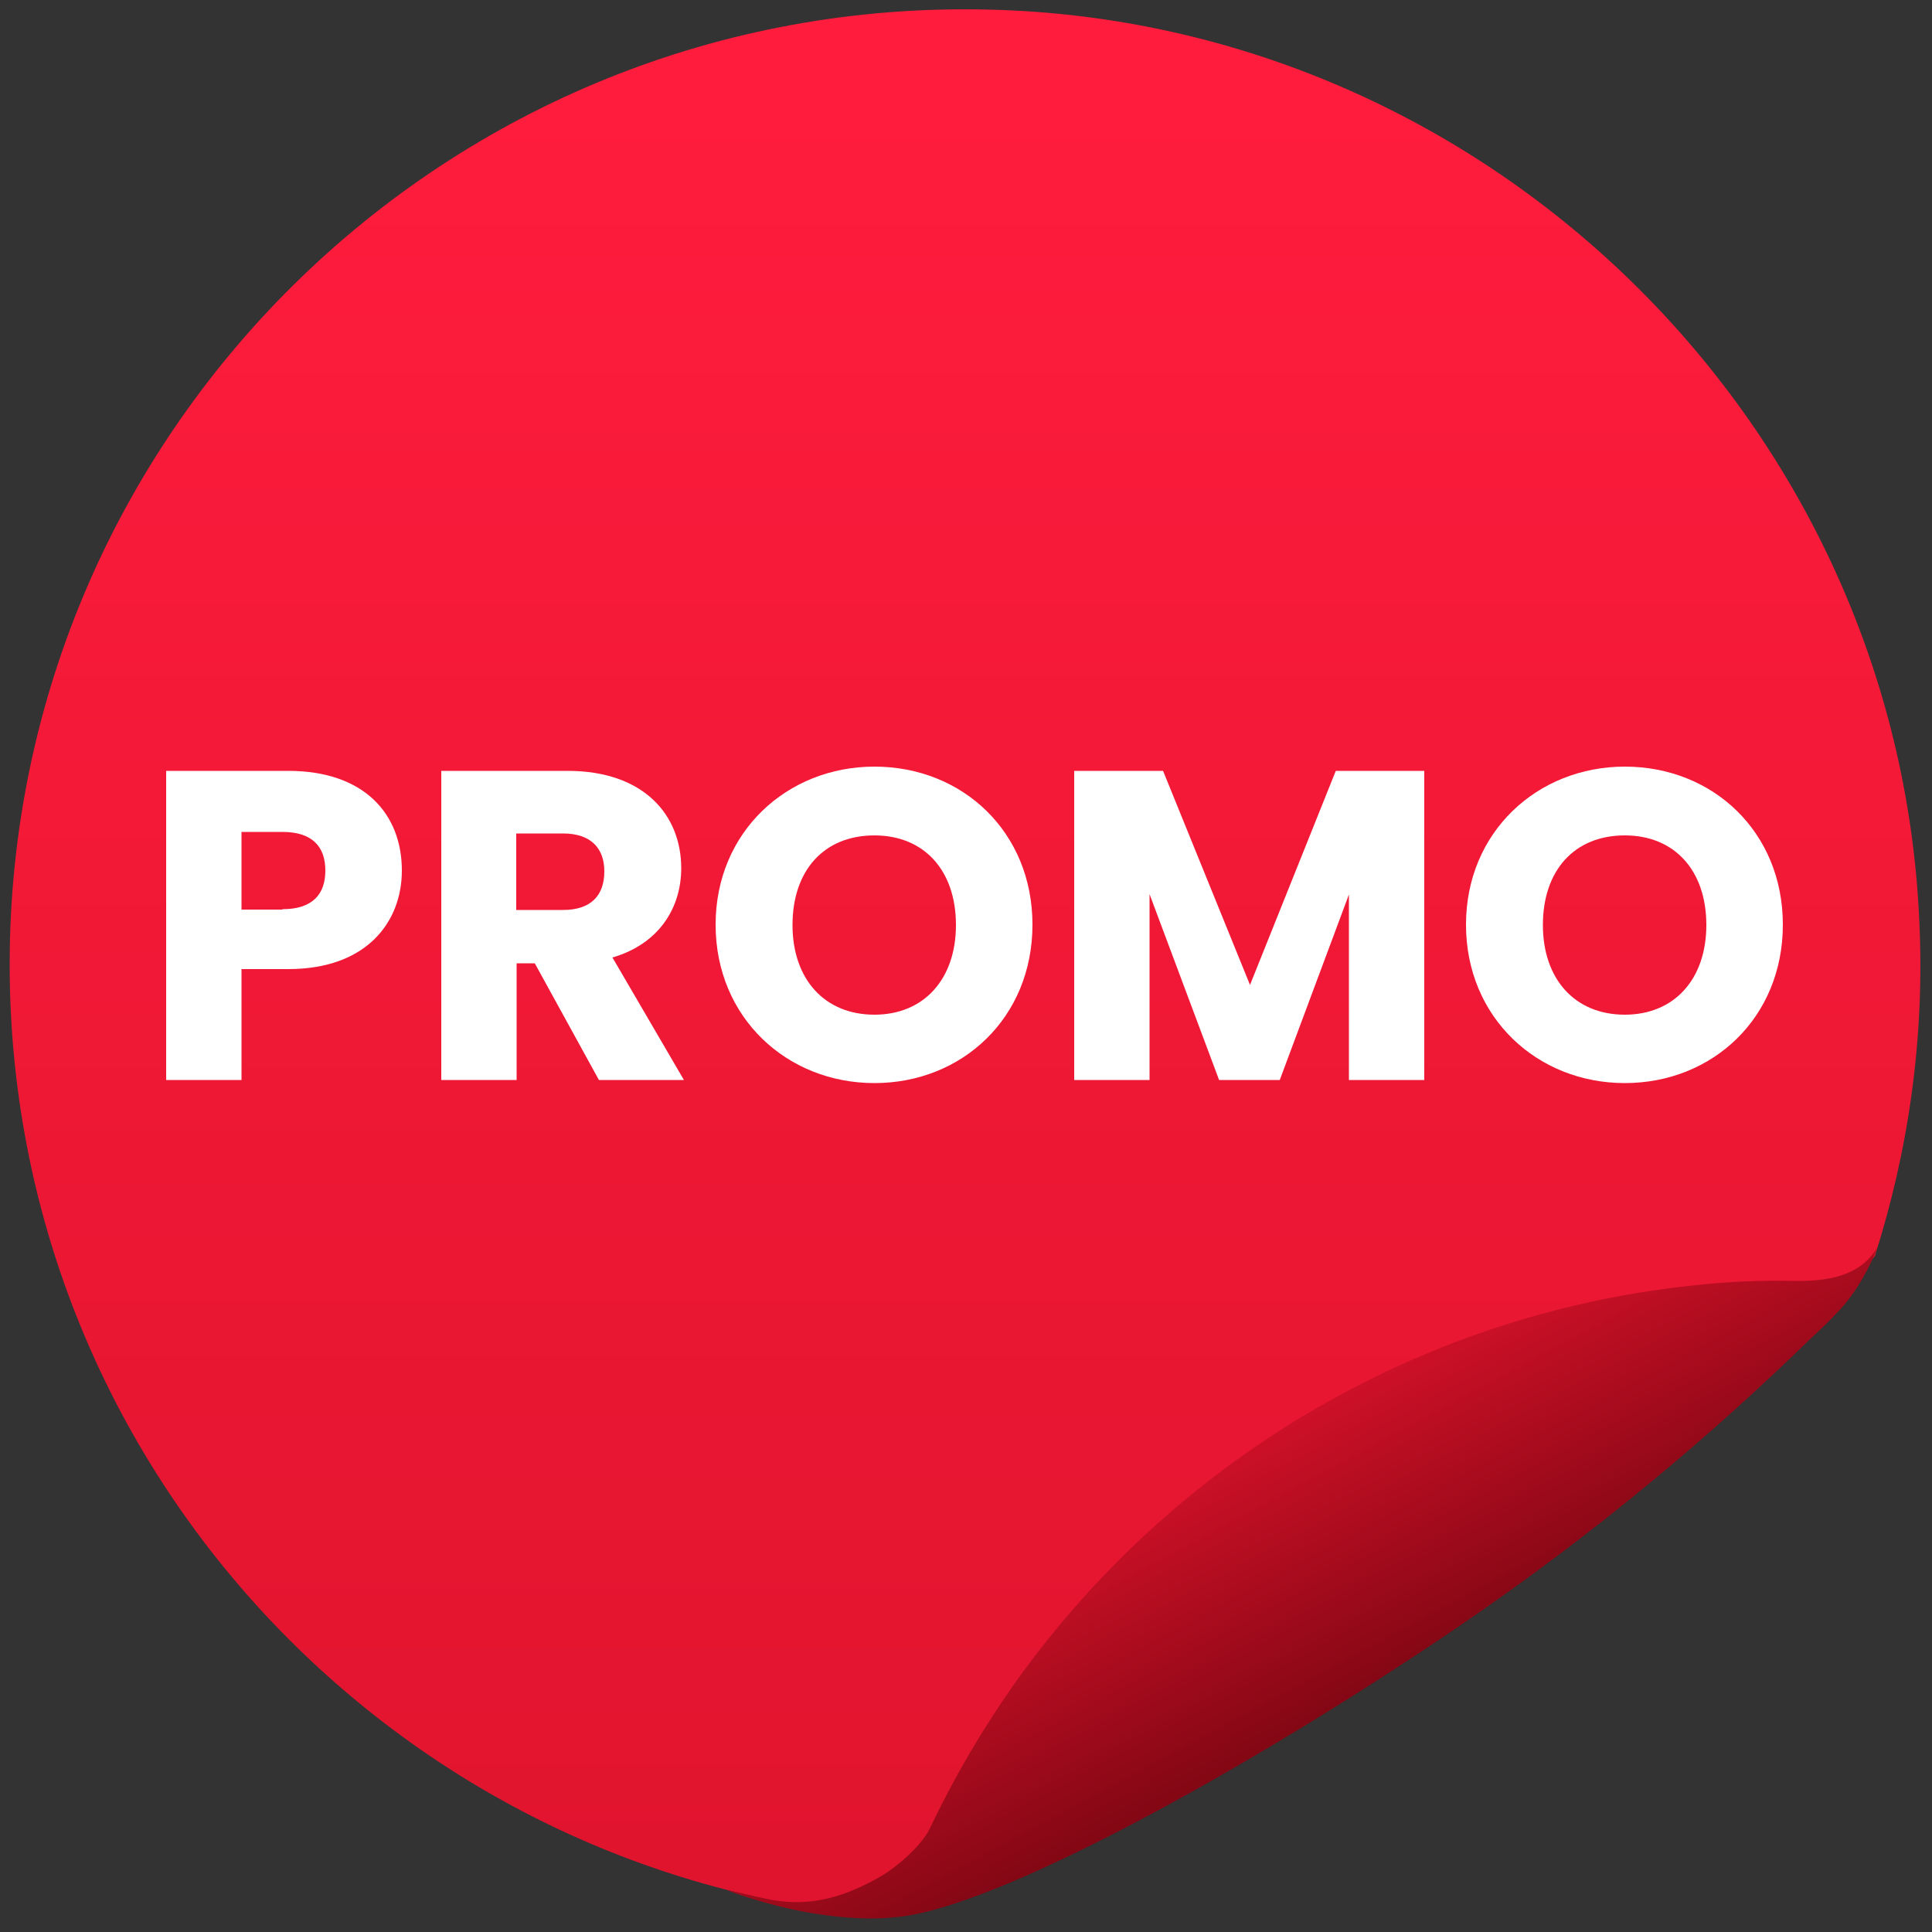 <?xml version="1.0" encoding="utf-8"?>
<!-- Generator: Adobe Illustrator 28.1.0, SVG Export Plug-In . SVG Version: 6.00 Build 0)  -->
<svg version="1.1" id="Livello_1" xmlns="http://www.w3.org/2000/svg" xmlns:xlink="http://www.w3.org/1999/xlink" x="0px" y="0px"
	 viewBox="0 0 500 500" style="enable-background:new 0 0 500 500;" xml:space="preserve">
<rect x="0" y="0" width="500" height="500" fill="#333333" stroke="none"/>
<style type="text/css">
	.st0{fill:url(#SVGID_1_);}
	.st1{fill:url(#SVGID_00000168111522975276831670000014377654447778200765_);}
	.st2{fill:#FFFFFF;}
</style>
<g>
	<g>
		
			<linearGradient id="SVGID_1_" gradientUnits="userSpaceOnUse" x1="249.747" y1="471.188" x2="249.747" y2="-173.81" gradientTransform="matrix(1 0 0 -1 0 500)">
			<stop  offset="0" style="stop-color:#FF1C3D"/>
			<stop  offset="1" style="stop-color:#D41128"/>
		</linearGradient>
		<path class="st0" d="M478.4,335.2c2.5-3.1,3.9-7,6.7-10c0,0,0.1,0,0.1-0.1c8.7-27.3,13-56.6,11.5-87.1
			C490.9,110.6,387,7.5,259.6,2.6C118.5-2.9,2.5,109.8,2.5,249.6c0,128.1,97.5,233.5,222.3,246c6.5,0.7,13.1-0.8,18.7-4.2
			c40.4-24.9,204.3-133.1,234.9-156C478.3,335.3,478.3,335.2,478.4,335.2z"/>
		<g>
			
				<linearGradient id="SVGID_00000154393983949496969060000001900552033778657951_" gradientUnits="userSpaceOnUse" x1="358.105" y1="54.805" x2="314.56" y2="135.674" gradientTransform="matrix(1 0 0 -1 0 500)">
				<stop  offset="0" style="stop-color:#7B0612"/>
				<stop  offset="0.994" style="stop-color:#D9122A"/>
			</linearGradient>
			<path style="fill:url(#SVGID_00000154393983949496969060000001900552033778657951_);" d="M485.9,322.8
				c-4.7,7.9-13.8,8.8-21.6,8.7c-8.8-0.2-17.6,0.2-26.4,1.2c-17.8,1.9-35.3,5.7-52.2,11.4c-16.5,5.5-32.5,12.9-47.5,21.8
				c-14.8,8.8-28.7,19.2-41.4,30.9c-12.7,11.7-24.1,24.7-34.1,38.7c-8.4,11.9-15.8,24.5-22,37.6c-1.9,4.1-7.9,9.6-12.6,12.4
				c-19.7,11.5-30.1,5.2-40,3.7c26.1,9.5,43.1,7,43.1,7c25.5-1.6,92.3-38.5,146.5-75.4c36.4-24.8,66.4-50.5,90.6-74.1
				c3.2-2.9,5.9-5.6,8.1-8C482.6,331.9,485.9,322.8,485.9,322.8z"/>
		</g>
	</g>
	<g>
		<g>
			<g>
				<g>
					<path class="st2" d="M74.6,250.8H62.5v28.7H43v-80h31.6c19.6,0,29.4,11.1,29.4,25.8C104,238.5,95,250.8,74.6,250.8z
						 M73.1,235.3c7.8,0,11.1-3.9,11.1-10s-3.3-10-11.1-10H62.5v20.1h10.6V235.3z"/>
					<path class="st2" d="M146.9,199.5c19.6,0,29.4,11.3,29.4,25.2c0,10-5.5,19.5-17.8,23.1l18.5,31.7h-22l-16.6-30.2h-4.7v30.2
						h-19.5v-80H146.9z M145.7,215.7h-12.1v19.8h12.1c7.3,0,10.7-3.8,10.7-10C156.4,219.6,153,215.7,145.7,215.7z"/>
					<path class="st2" d="M226.3,280.3c-22.7,0-41.1-17-41.1-41s18.5-40.9,41.1-40.9c22.8,0,40.9,16.9,40.9,40.9
						C267.2,263.4,249,280.3,226.3,280.3z M226.3,262.6c12.8,0,21.1-9.2,21.1-23.2c0-14.2-8.3-23.2-21.1-23.2
						c-13,0-21.2,9-21.2,23.2C205.1,253.3,213.3,262.6,226.3,262.6z"/>
					<path class="st2" d="M278,199.5h23l22.5,55.4l22.2-55.4h22.9v80h-19.5v-48l-17.9,48h-15.7l-18-48.1v48.1H278V199.5z"/>
					<path class="st2" d="M420.5,280.3c-22.7,0-41.1-17-41.1-41s18.5-40.9,41.1-40.9c22.8,0,40.9,16.9,40.9,40.9
						C461.4,263.4,443.2,280.3,420.5,280.3z M420.5,262.6c12.8,0,21.1-9.2,21.1-23.2c0-14.2-8.3-23.2-21.1-23.2
						c-13,0-21.2,9-21.2,23.2C399.3,253.3,407.5,262.6,420.5,262.6z"/>
				</g>
			</g>
		</g>
	</g>
</g>
</svg>
